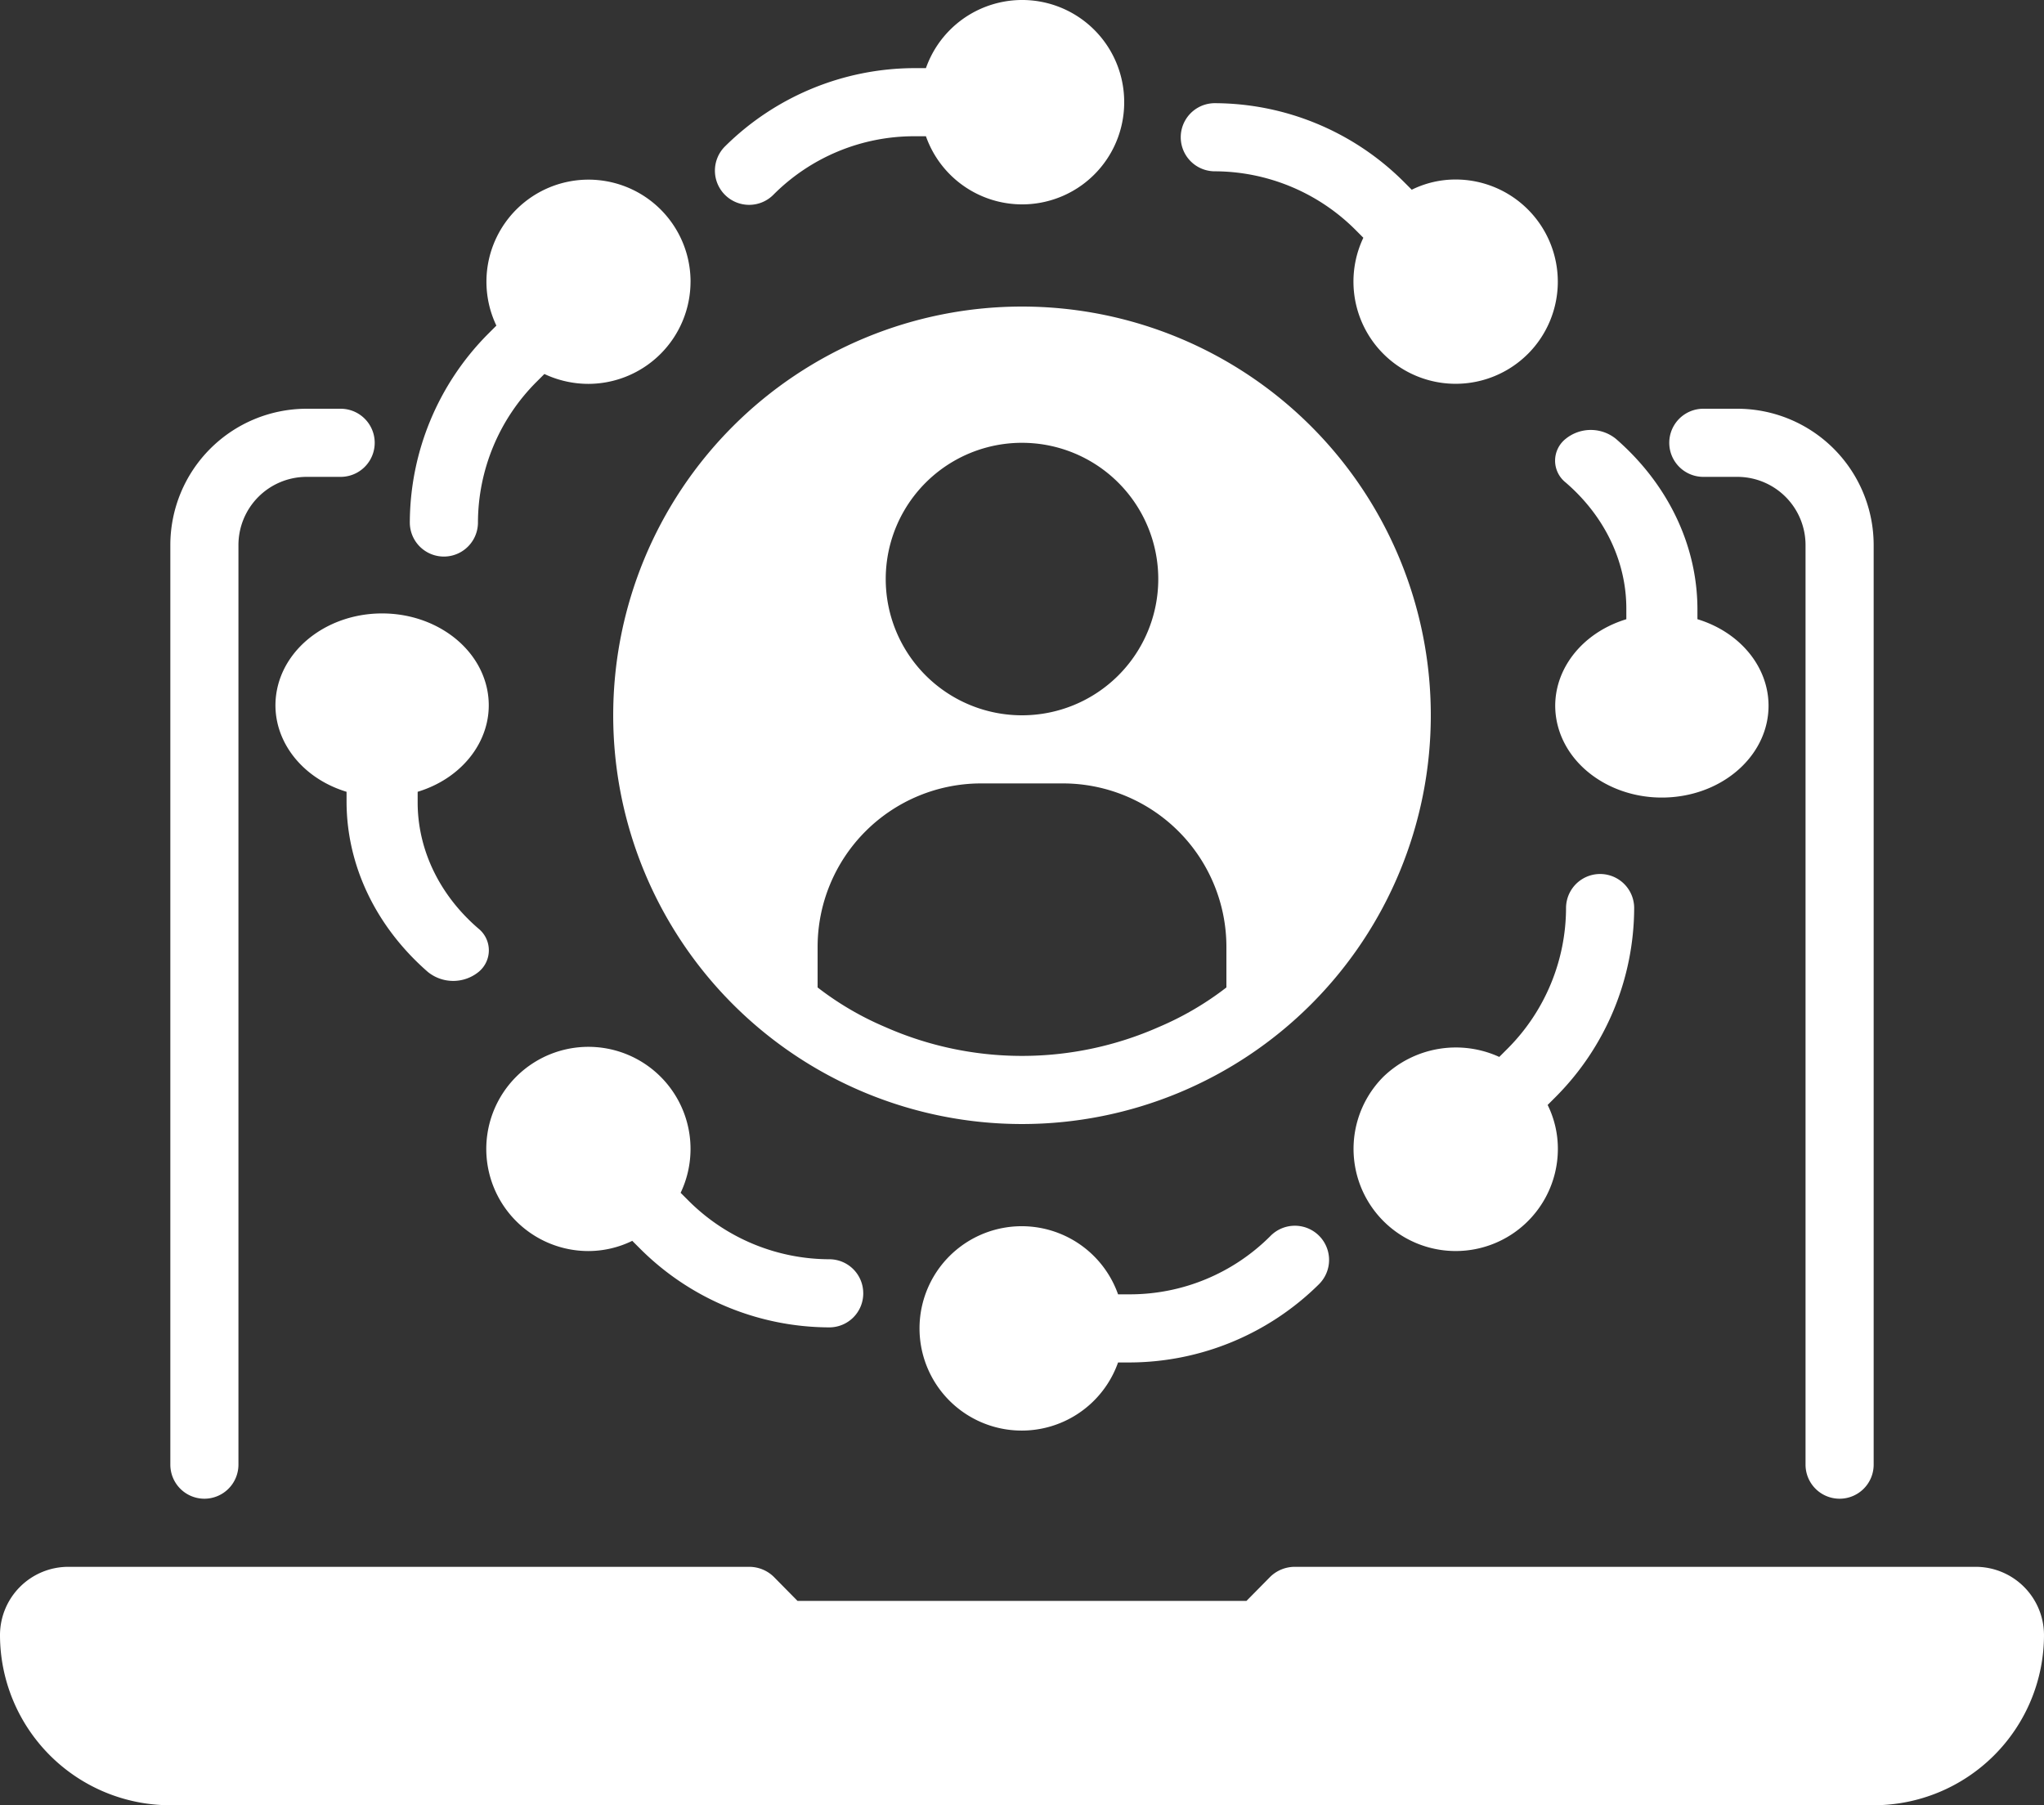 <svg id="_2a9827ad80196178919081000267a32c" data-name="2a9827ad80196178919081000267a32c" xmlns="http://www.w3.org/2000/svg" width="382.83" height="338.165" viewBox="0 0 382.83 338.165">
  <rect x="0" y="0" width="382.83" height="338.165" fill="#333333" stroke="none"/>
  <path id="Trazado_13207" data-name="Trazado 13207" d="M384.83,311.262a31.914,31.914,0,0,1-31.9,31.9H33.9A31.914,31.914,0,0,1,2,311.262,12.8,12.8,0,0,1,14.761,298.5h127.61a6.589,6.589,0,0,1,4.53,1.85l4.466,4.53h84.095l4.466-4.53a6.589,6.589,0,0,1,4.53-1.85h127.61a12.8,12.8,0,0,1,12.761,12.761ZM40.283,285.741a6.38,6.38,0,0,1-6.38-6.38V107.088A25.547,25.547,0,0,1,59.424,81.566H65.8a6.38,6.38,0,1,1,0,12.761h-6.38a12.778,12.778,0,0,0-12.761,12.761V279.36A6.381,6.381,0,0,1,40.283,285.741Zm306.264,0a6.38,6.38,0,0,1-6.38-6.38V107.088a12.778,12.778,0,0,0-12.761-12.761h-6.381a6.38,6.38,0,1,1,0-12.761h6.38a25.547,25.547,0,0,1,25.522,25.522V279.36A6.38,6.38,0,0,1,346.547,285.741ZM193.415,62.425a76.565,76.565,0,1,0,76.566,76.565A76.566,76.566,0,0,0,193.415,62.425Zm0,25.522a25.522,25.522,0,1,1-25.522,25.522A25.522,25.522,0,0,1,193.415,87.946ZM231.7,189.97a57.025,57.025,0,0,1-12.633,7.4,63.366,63.366,0,0,1-51.3,0,57.02,57.02,0,0,1-12.633-7.4v-7.593a30.634,30.634,0,0,1,30.626-30.626h15.313A30.634,30.634,0,0,1,231.7,182.377ZM212.556,24.142a19.11,19.11,0,0,1-37.135,6.38h-2.233A37.187,37.187,0,0,0,146.9,41.433a6.407,6.407,0,1,1-9.06-9.06,50.582,50.582,0,0,1,35.348-14.611h2.233a19.11,19.11,0,0,1,37.135,6.38Zm36.433,221.465a50.582,50.582,0,0,1-35.348,14.611h-2.233a19.141,19.141,0,1,1,0-12.761h2.233a37.188,37.188,0,0,0,26.288-10.911,6.407,6.407,0,1,1,9.06,9.06ZM288.165,71.294a19.142,19.142,0,0,1-30.818-21.757L255.816,48a37.412,37.412,0,0,0-26.288-10.911,6.38,6.38,0,1,1,0-12.761,50.319,50.319,0,0,1,35.284,14.611l1.6,1.6a18.543,18.543,0,0,1,8.231-1.914,19.141,19.141,0,0,1,13.527,32.668ZM163.682,247.266a6.358,6.358,0,0,1-6.38,6.38,50.318,50.318,0,0,1-35.284-14.611l-1.6-1.6a18.745,18.745,0,0,1-8.231,1.914,19.127,19.127,0,1,1,17.291-10.911l1.531,1.531A37.412,37.412,0,0,0,157.3,240.886a6.358,6.358,0,0,1,6.38,6.38Zm-32.349-189.5a19.17,19.17,0,0,1-19.142,19.141,19.383,19.383,0,0,1-8.231-1.85l-1.531,1.531a37.411,37.411,0,0,0-10.911,26.287,6.38,6.38,0,0,1-12.761,0A50.318,50.318,0,0,1,93.369,67.593l1.6-1.6a19.115,19.115,0,1,1,36.369-8.231ZM291.866,211.982a18.543,18.543,0,0,1,1.914,8.231,19.134,19.134,0,1,1-32.668-13.527,19.55,19.55,0,0,1,21.694-3.7l1.6-1.6A37.411,37.411,0,0,0,295.311,175.1a6.38,6.38,0,1,1,12.761,0,50.318,50.318,0,0,1-14.611,35.284Z" transform="translate(-2 -5)" fill="#fff"/>
  <path id="Trazado_13208" data-name="Trazado 13208" d="M290.647,68.611c.029,8.752-7.582,16.126-17.68,17.132s-19.462-4.678-21.755-13.2,3.218-17.175,12.8-20.092V50.439c-.007-8.861-4.1-17.356-11.385-23.618a5.209,5.209,0,0,1,0-8.14,7.471,7.471,0,0,1,9.455,0c9.714,8.46,15.189,19.862,15.247,31.758v2.006C285.291,54.87,290.622,61.341,290.647,68.611ZM49.02,118.541a7.552,7.552,0,0,1-9.455,0c-9.714-8.46-15.189-19.862-15.247-31.758V84.777C15.146,81.985,9.644,73.91,11.289,65.655s9.959-14.289,19.687-14.289S49.018,57.4,50.663,65.655s-3.857,16.33-13.029,19.122v2.006c.007,8.861,4.1,17.356,11.386,23.618a5.227,5.227,0,0,1,0,8.14Z" transform="translate(40.591 63.543)" fill="#fff"/>
</svg>

